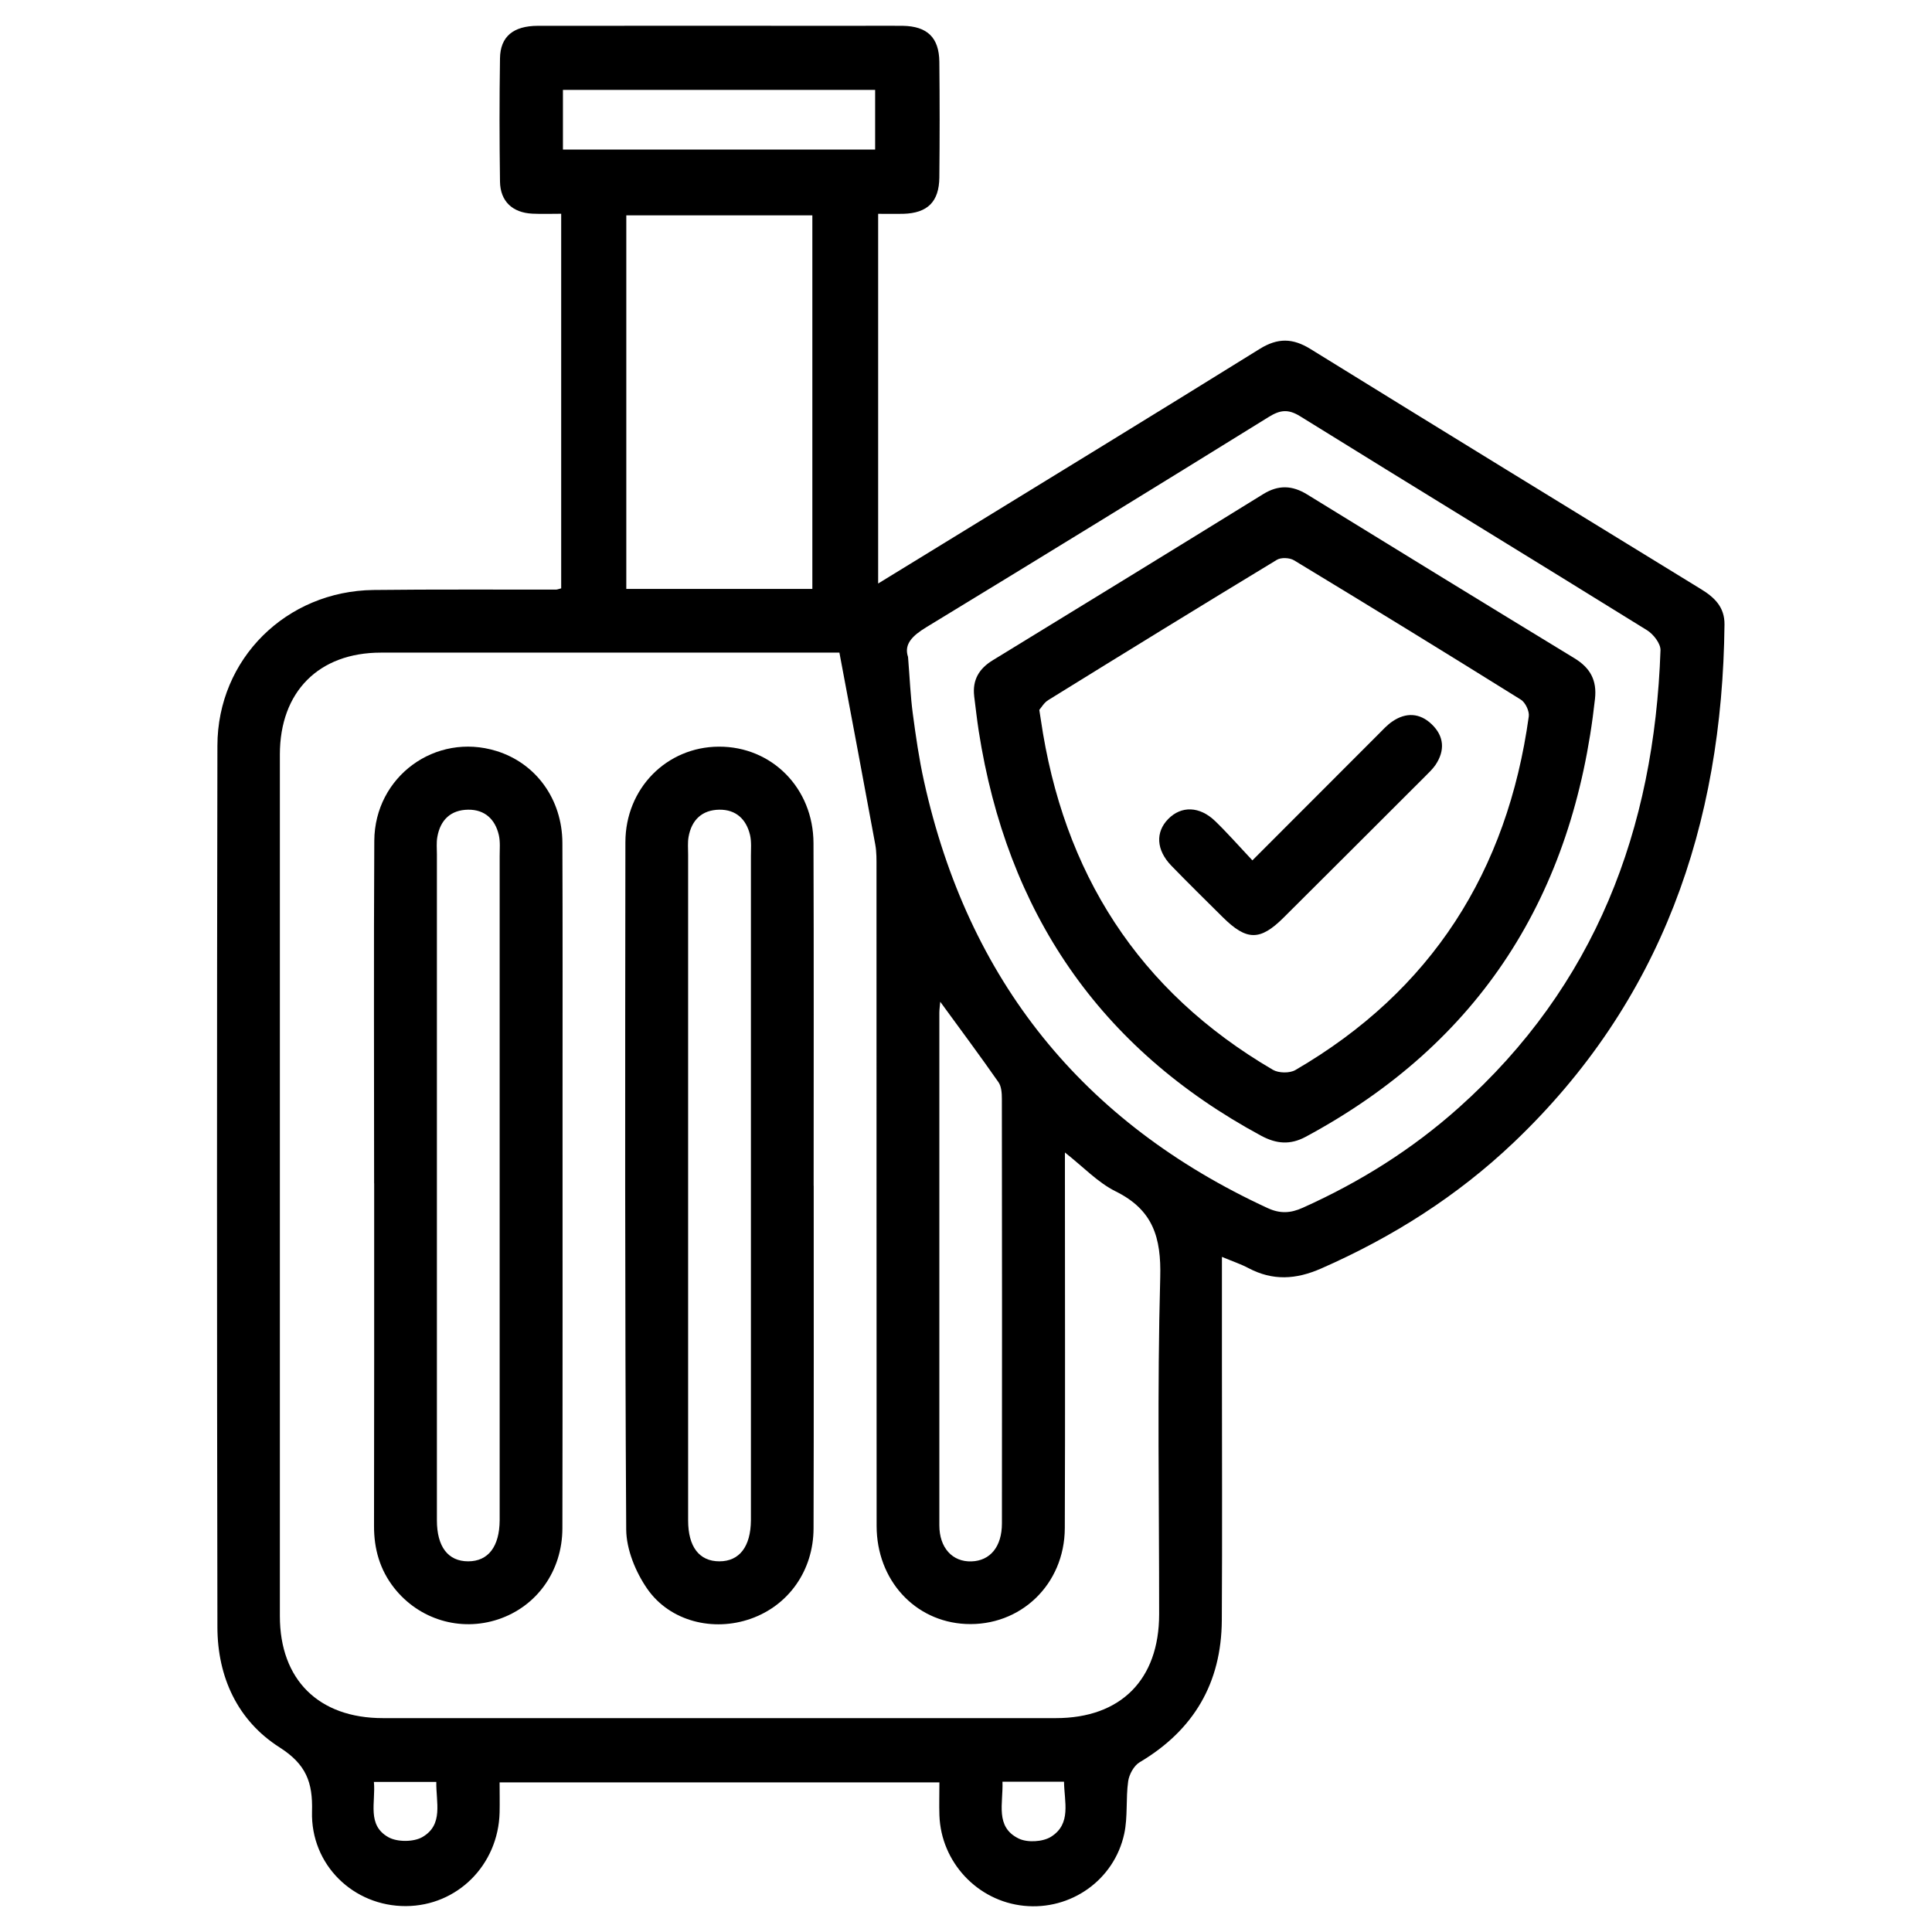 <svg width="64" height="64" viewBox="0 0 64 64" fill="currentColor" xmlns="http://www.w3.org/2000/svg">
<path d="M40.478 41.638C40.478 42.886 40.478 44.032 40.478 45.175C40.478 48.008 40.491 50.842 40.474 53.675C40.461 55.748 39.548 57.312 37.752 58.377C37.562 58.49 37.404 58.78 37.372 59.008C37.291 59.582 37.363 60.184 37.242 60.745C36.909 62.283 35.465 63.29 33.92 63.132C32.378 62.976 31.172 61.688 31.119 60.132C31.108 59.787 31.119 59.441 31.119 59.044H16.55C16.55 59.366 16.557 59.703 16.55 60.041C16.506 61.781 15.147 63.136 13.444 63.142C11.712 63.149 10.287 61.779 10.336 60.006C10.364 59.042 10.142 58.445 9.261 57.884C7.87 56.998 7.204 55.554 7.202 53.899C7.185 44.166 7.183 34.434 7.202 24.702C7.206 21.824 9.487 19.578 12.376 19.544C14.389 19.52 16.405 19.535 18.421 19.531C18.462 19.531 18.502 19.512 18.59 19.49V7.081C18.266 7.081 17.948 7.093 17.632 7.078C16.975 7.044 16.574 6.669 16.563 6.018C16.544 4.655 16.542 3.294 16.563 1.931C16.574 1.21 17.003 0.858 17.816 0.855C21.348 0.851 24.879 0.855 28.412 0.855C28.911 0.855 29.408 0.849 29.907 0.855C30.718 0.87 31.108 1.244 31.117 2.048C31.13 3.324 31.13 4.599 31.117 5.875C31.11 6.686 30.724 7.061 29.92 7.083C29.66 7.089 29.402 7.083 29.09 7.083V19.33C29.839 18.872 30.532 18.447 31.226 18.02C34.728 15.87 38.238 13.728 41.73 11.558C42.328 11.187 42.822 11.198 43.409 11.56C47.716 14.223 52.032 16.87 56.348 19.516C56.798 19.791 57.133 20.113 57.126 20.689C57.056 27.324 55.048 33.178 50.144 37.845C48.277 39.622 46.131 40.981 43.767 42.02C42.927 42.389 42.161 42.432 41.357 42.008C41.111 41.877 40.847 41.79 40.484 41.638H40.478ZM27.804 21.619H27.373C22.456 21.619 17.536 21.617 12.619 21.619C10.558 21.619 9.271 22.916 9.271 24.994C9.269 34.509 9.269 44.021 9.271 53.536C9.271 55.644 10.558 56.915 12.683 56.915C20.113 56.917 27.546 56.917 34.976 56.915C37.129 56.915 38.396 55.639 38.398 53.476C38.4 49.758 38.332 46.035 38.434 42.319C38.47 40.992 38.195 40.079 36.96 39.467C36.367 39.174 35.887 38.656 35.277 38.178C35.277 38.539 35.277 38.776 35.277 39.01C35.277 42.88 35.288 46.752 35.273 50.622C35.266 52.491 33.798 53.884 31.985 53.796C30.3 53.713 29.039 52.339 29.039 50.545C29.032 43.279 29.039 36.015 29.035 28.749C29.035 28.491 29.041 28.226 28.994 27.974C28.612 25.896 28.22 23.823 27.806 21.617L27.804 21.619ZM30.08 21.762C30.138 22.481 30.161 23.066 30.238 23.644C30.338 24.392 30.445 25.143 30.609 25.88C32.066 32.465 35.851 37.184 41.992 40.019C42.404 40.209 42.75 40.192 43.157 40.008C45.047 39.16 46.78 38.074 48.326 36.691C52.849 32.651 54.801 27.475 55.006 21.542C55.014 21.32 54.771 21.007 54.56 20.877C50.735 18.505 46.893 16.162 43.07 13.79C42.671 13.542 42.404 13.579 42.027 13.813C38.257 16.149 34.477 18.47 30.688 20.776C30.232 21.054 29.935 21.335 30.08 21.762ZM26.91 19.514V7.134H20.747V19.509H26.91V19.514ZM31.147 33.18C31.132 33.35 31.117 33.449 31.117 33.549C31.117 39.209 31.115 44.868 31.117 50.528C31.117 51.275 31.552 51.744 32.181 51.723C32.802 51.703 33.19 51.236 33.19 50.464C33.195 45.777 33.195 41.088 33.188 36.401C33.188 36.215 33.175 35.994 33.077 35.851C32.465 34.974 31.827 34.116 31.142 33.178L31.147 33.18ZM18.648 4.954H28.99V2.978H18.648V4.954ZM14.453 59.029H12.386C12.45 59.701 12.143 60.459 12.87 60.862C13.163 61.024 13.704 61.022 13.992 60.855C14.699 60.446 14.441 59.703 14.453 59.029ZM33.208 59.019C33.237 59.738 32.954 60.518 33.745 60.904C34.033 61.045 34.541 61.016 34.814 60.847C35.501 60.416 35.255 59.691 35.247 59.021H33.21L33.208 59.019Z"/>
<path d="M12.393 39.2C12.393 35.418 12.378 31.633 12.399 27.851C12.412 25.72 14.43 24.256 16.442 24.877C17.752 25.28 18.624 26.473 18.63 27.923C18.641 30.778 18.635 33.63 18.635 36.484C18.635 41.197 18.639 45.909 18.63 50.624C18.628 52.047 17.777 53.222 16.497 53.645C15.243 54.059 13.882 53.649 13.058 52.604C12.585 52.002 12.388 51.315 12.39 50.551C12.397 46.769 12.395 42.984 12.395 39.202L12.393 39.2ZM14.473 39.202C14.473 42.923 14.473 46.643 14.473 50.362C14.473 51.24 14.844 51.721 15.509 51.721C16.173 51.721 16.546 51.234 16.552 50.362C16.552 50.298 16.552 50.231 16.552 50.167C16.552 42.901 16.552 35.633 16.552 28.367C16.552 28.13 16.576 27.883 16.523 27.657C16.401 27.138 16.058 26.816 15.509 26.822C14.935 26.829 14.588 27.157 14.488 27.721C14.453 27.91 14.473 28.109 14.473 28.303C14.473 31.936 14.473 35.569 14.473 39.204V39.202Z"/>
<path d="M26.955 39.281C26.955 43.063 26.961 46.848 26.95 50.63C26.946 52.026 26.123 53.182 24.87 53.623C23.631 54.061 22.191 53.715 21.438 52.627C21.054 52.072 20.749 51.328 20.744 50.669C20.698 43.081 20.708 35.492 20.717 27.904C20.717 26.118 22.084 24.742 23.81 24.734C25.564 24.725 26.942 26.106 26.948 27.93C26.961 31.712 26.953 35.496 26.953 39.279L26.955 39.281ZM22.795 39.268C22.795 42.968 22.795 46.664 22.795 50.364C22.795 51.243 23.166 51.721 23.831 51.721C24.495 51.721 24.868 51.234 24.875 50.362C24.875 50.298 24.875 50.231 24.875 50.167C24.875 42.901 24.875 35.633 24.875 28.367C24.875 28.13 24.898 27.883 24.845 27.657C24.721 27.138 24.38 26.816 23.831 26.822C23.258 26.829 22.91 27.16 22.81 27.721C22.776 27.91 22.795 28.109 22.795 28.303C22.795 31.957 22.795 35.614 22.795 39.268Z"/>
<path d="M32.271 23.059C32.209 22.522 32.433 22.148 32.888 21.871C35.878 20.041 38.867 18.21 41.847 16.367C42.353 16.055 42.81 16.077 43.302 16.38C46.251 18.195 49.201 20.006 52.158 21.807C52.683 22.127 52.904 22.539 52.836 23.151C52.126 29.626 49.054 34.539 43.249 37.66C42.739 37.933 42.281 37.894 41.777 37.623C36.401 34.722 33.357 30.206 32.422 24.22C32.363 23.836 32.32 23.45 32.271 23.064V23.059ZM34.428 23.516C34.458 23.701 34.468 23.765 34.477 23.829C35.215 28.904 37.702 32.83 42.167 35.439C42.357 35.55 42.722 35.556 42.91 35.447C47.426 32.821 49.933 28.862 50.643 23.731C50.667 23.558 50.53 23.27 50.381 23.177C47.887 21.621 45.38 20.083 42.865 18.56C42.72 18.473 42.436 18.46 42.298 18.545C39.765 20.079 37.244 21.632 34.724 23.192C34.584 23.279 34.492 23.443 34.43 23.514L34.428 23.516Z" />
<path d="M41.489 28.499C42.933 27.053 44.29 25.694 45.647 24.337C45.8 24.186 45.946 24.019 46.123 23.9C46.573 23.59 47.036 23.616 47.426 23.991C47.84 24.386 47.874 24.862 47.552 25.34C47.456 25.48 47.326 25.6 47.204 25.724C45.645 27.283 44.085 28.84 42.522 30.396C41.741 31.174 41.295 31.168 40.499 30.377C39.932 29.813 39.36 29.254 38.803 28.678C38.3 28.158 38.27 27.567 38.699 27.13C39.13 26.69 39.736 26.701 40.252 27.198C40.655 27.586 41.026 28.011 41.487 28.501L41.489 28.499Z" />
</svg>
